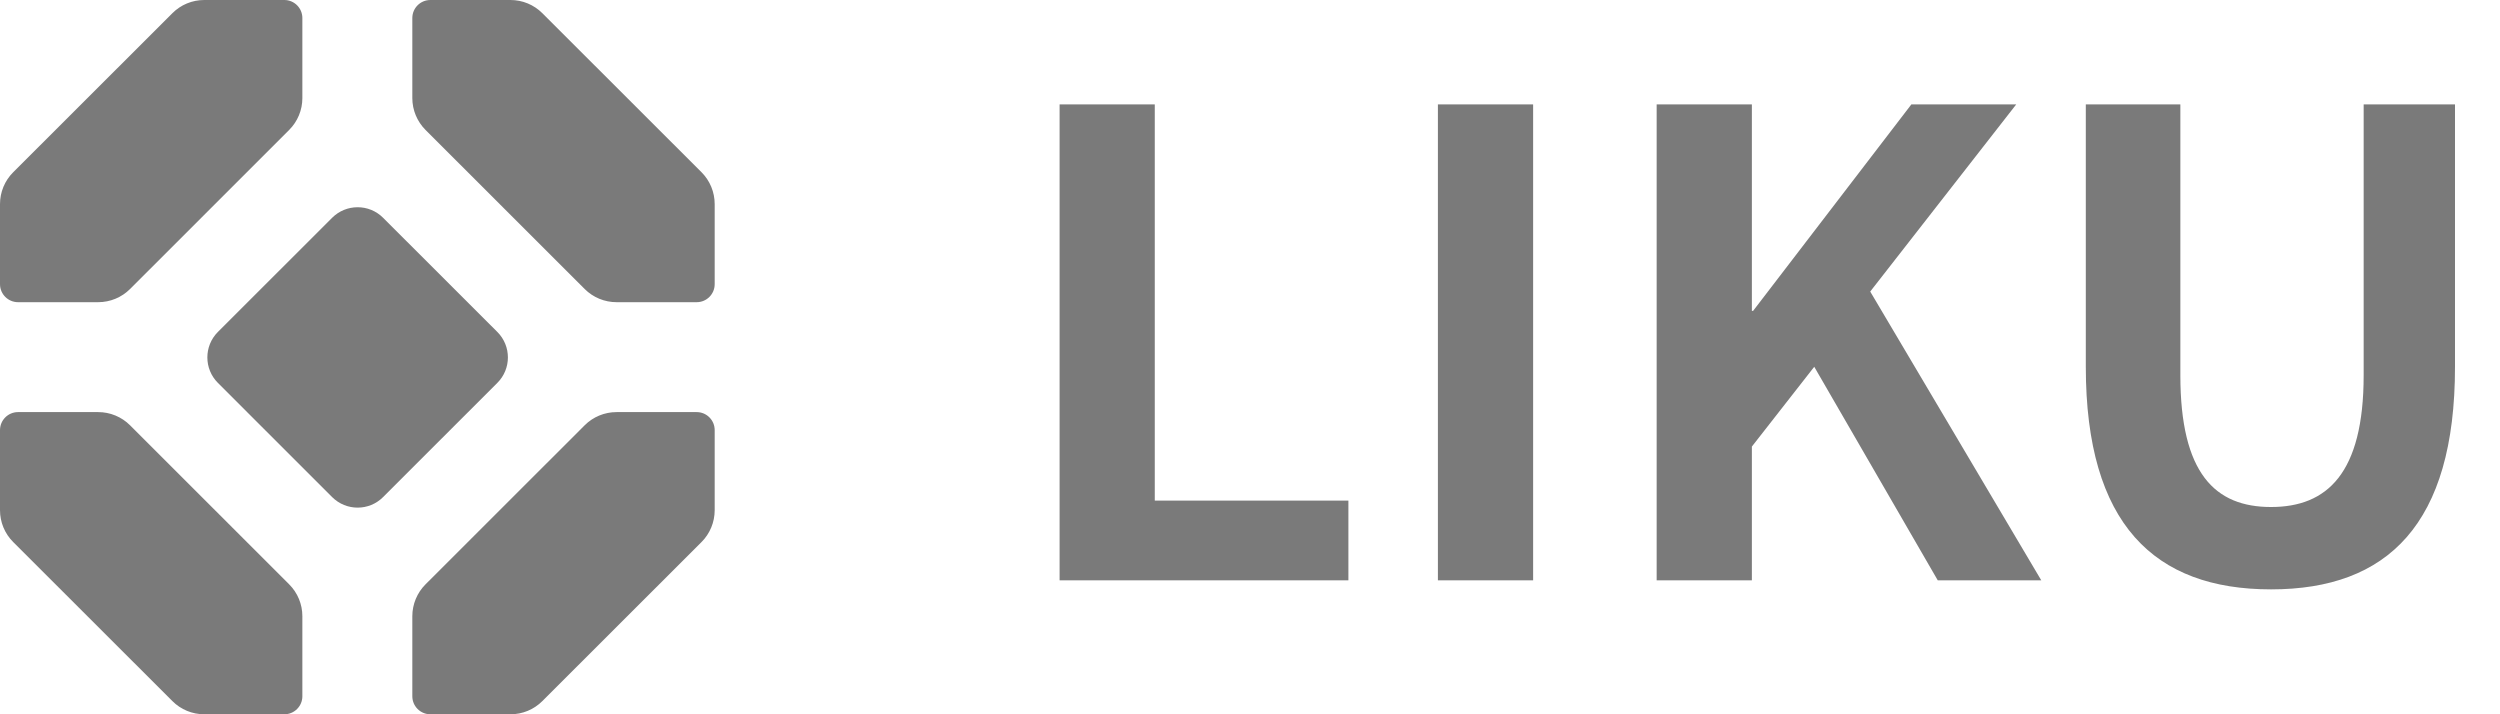 <svg width="56" height="16" viewBox="0 0 56 16" fill="none" xmlns="http://www.w3.org/2000/svg">
<g opacity="0.6">
<path d="M23.735 13V2.338H25.867V11.213H30.204V13H23.735ZM32.209 13V2.338H34.342V13H32.209ZM37.109 13V2.338H39.242V6.963H39.27L42.815 2.338H45.164L41.893 6.531L45.725 13H43.406L40.639 8.216L39.242 10.003V13H37.109ZM50.871 13.202C48.263 13.202 46.722 11.746 46.722 8.216V2.338H48.84V8.404C48.84 10.608 49.618 11.357 50.871 11.357C52.125 11.357 52.946 10.608 52.946 8.404V2.338H54.992V8.216C54.992 11.746 53.479 13.202 50.871 13.202Z" fill="#222222"/>
<path fill-rule="evenodd" clip-rule="evenodd" d="M6.477 2.911C6.667 2.721 6.773 2.465 6.773 2.197V0.404C6.773 0.181 6.592 0 6.369 0H4.575C4.307 0 4.05 0.106 3.861 0.296L0.296 3.858C0.106 4.047 0 4.304 0 4.572V6.365C0 6.588 0.181 6.769 0.404 6.769H2.199C2.467 6.769 2.724 6.663 2.913 6.474L6.477 2.911ZM7.439 4.879C7.755 4.563 8.267 4.563 8.582 4.879L11.14 7.435C11.456 7.751 11.456 8.262 11.14 8.577L8.582 11.134C8.267 11.45 7.755 11.45 7.439 11.134L4.881 8.577C4.566 8.262 4.566 7.751 4.881 7.435L7.439 4.879ZM9.236 2.197C9.236 2.465 9.343 2.721 9.532 2.911L13.097 6.474C13.286 6.663 13.543 6.769 13.81 6.769H15.606C15.829 6.769 16.009 6.588 16.009 6.365V4.572C16.009 4.304 15.903 4.047 15.714 3.858L12.149 0.296C11.959 0.106 11.703 0 11.435 0H9.64C9.417 0 9.236 0.181 9.236 0.404V2.197ZM6.477 13.089C6.667 13.278 6.773 13.535 6.773 13.803V15.596C6.773 15.819 6.592 16 6.369 16H4.575C4.307 16 4.05 15.894 3.861 15.704L0.296 12.142C0.106 11.953 0 11.696 0 11.428V9.635C0 9.412 0.181 9.231 0.404 9.231H2.199C2.467 9.231 2.724 9.337 2.913 9.526L6.477 13.089ZM9.236 13.803C9.236 13.535 9.343 13.278 9.532 13.089L13.097 9.526C13.286 9.337 13.543 9.231 13.81 9.231H15.606C15.829 9.231 16.009 9.412 16.009 9.635V11.428C16.009 11.696 15.903 11.953 15.714 12.142L12.149 15.704C11.959 15.894 11.703 16 11.435 16H9.64C9.417 16 9.236 15.819 9.236 15.596V13.803Z" fill="#222222"/>
</g>
</svg>
